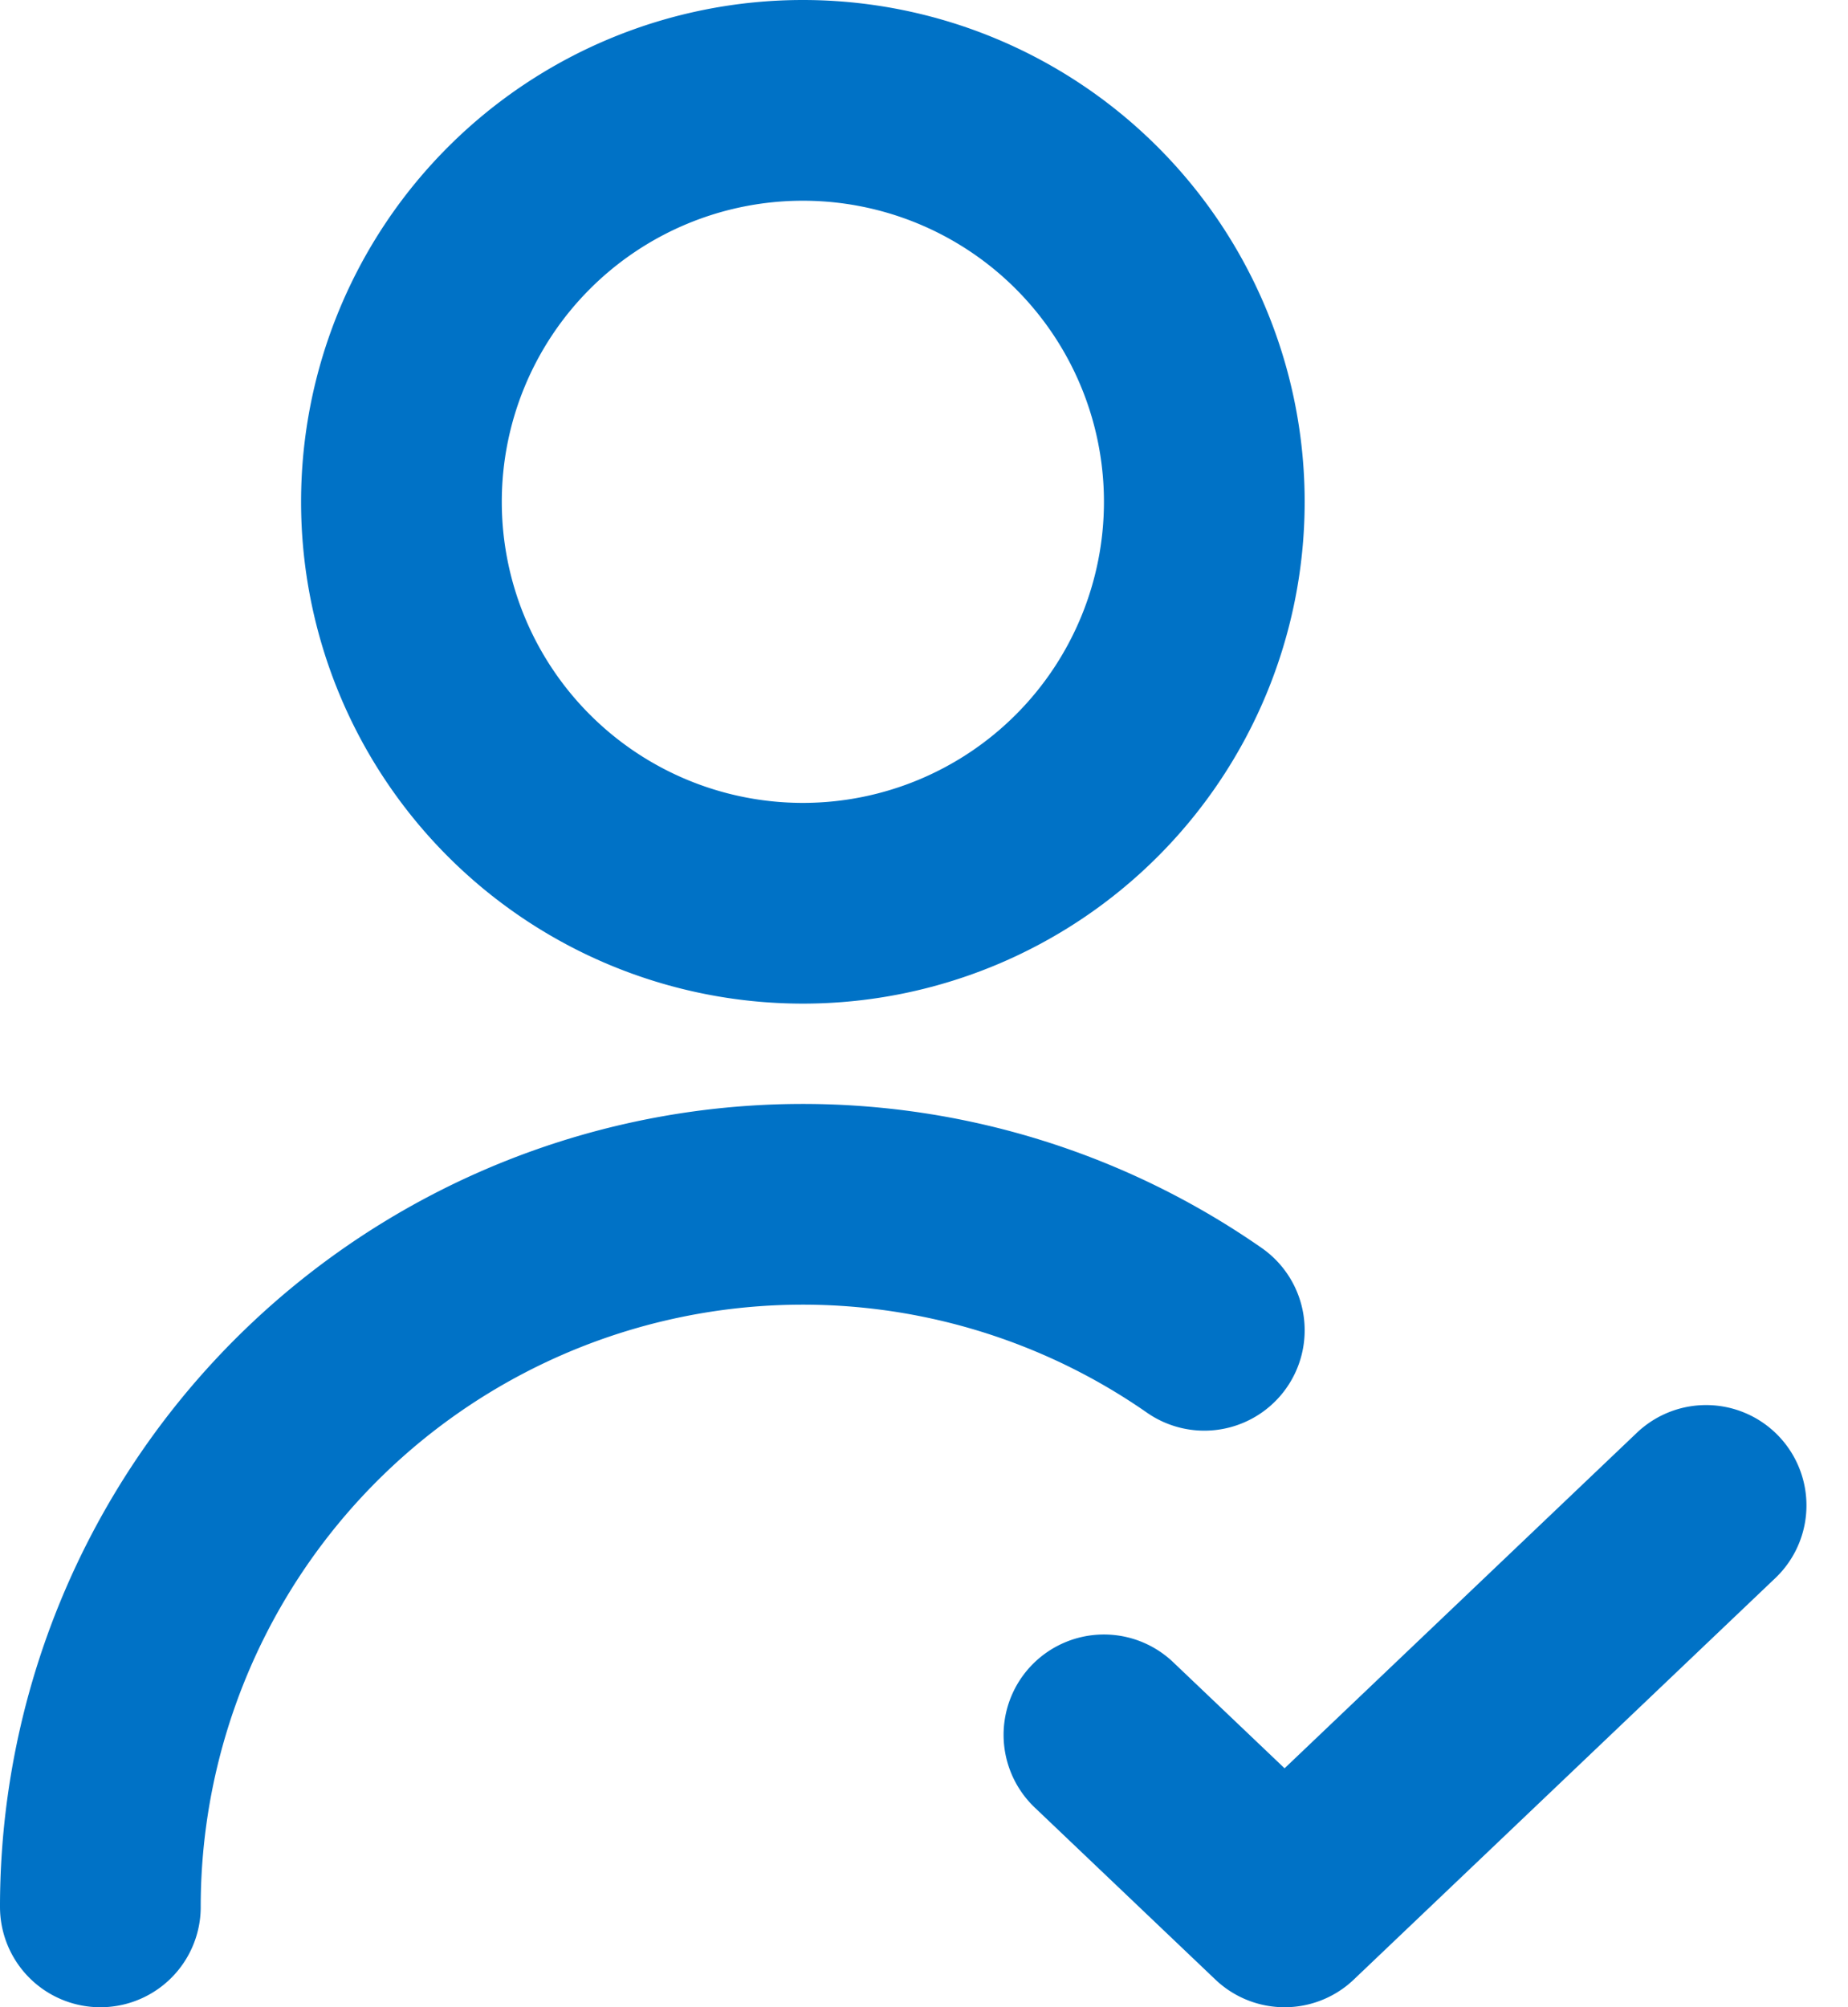 <svg xmlns="http://www.w3.org/2000/svg" width="18.414" height="20" viewBox="0 0 18.414 20">
  <path id="user-check-alt-1-svgrepo-com" d="M14,19.286,15.8,21,20,17M4,21a7,7,0,0,1,11-5.745M15,7a4,4,0,1,1-4-4A4,4,0,0,1,15,7Z" transform="translate(-3 -2)" fill="none" stroke="#0072c6" stroke-linecap="round" stroke-linejoin="round" stroke-width="2"/>
</svg>
